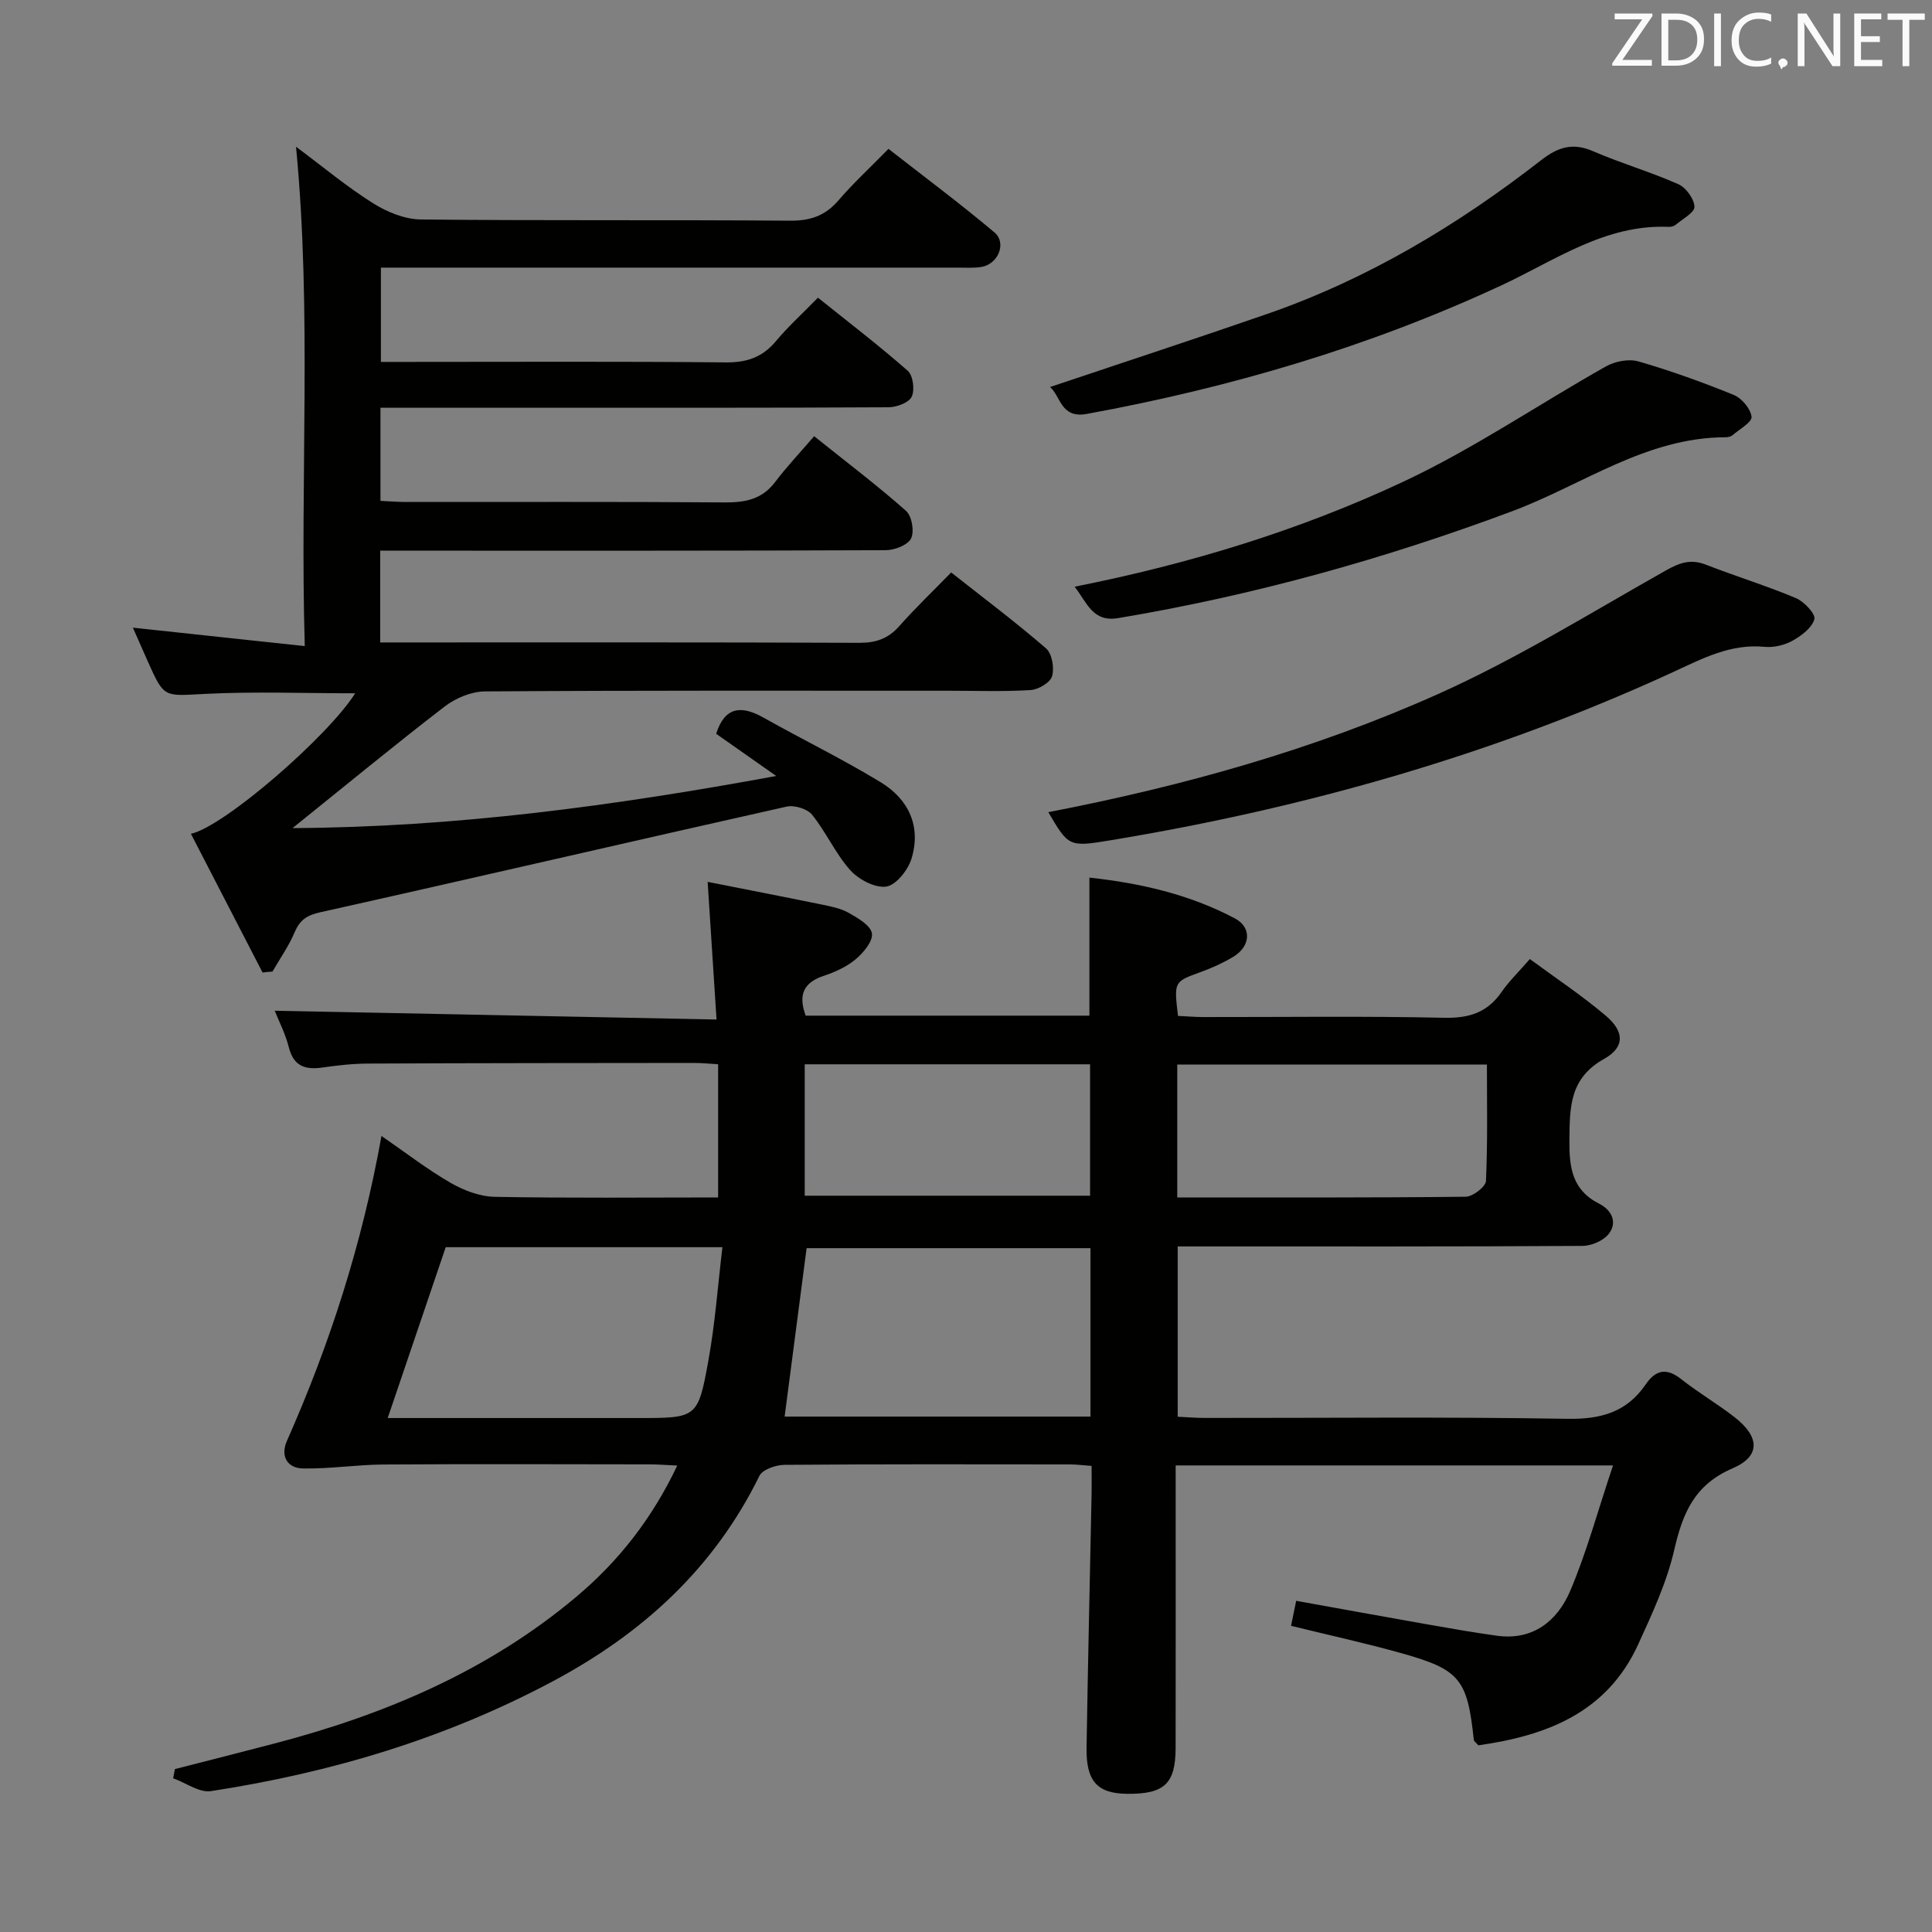 <svg enable-background="new 0 0 400 400" viewBox="0 0 400 400" xmlns="http://www.w3.org/2000/svg"><rect x="0" y="0" width="400" height="400" fill="#808080" stroke="none"/><path d="m333.96 303.4c-31.26 0-60.52 0-90.55 0v5.99c0 17.5.02 35-.01 52.49-.02 7.43-2.33 9.58-10.01 9.51-6.21-.06-8.55-2.58-8.43-9.61.28-17.47.69-34.94 1.04-52.41.04-1.82 0-3.64 0-5.87-1.7-.12-3.14-.31-4.58-.31-19.66-.02-39.33-.07-58.99.09-1.79.01-4.55.96-5.2 2.28-9.4 19.13-24.16 32.61-42.79 42.54-22.26 11.87-45.99 18.93-70.76 22.73-2.42.37-5.21-1.72-7.83-2.66.12-.63.24-1.26.36-1.9 6.94-1.78 13.89-3.53 20.82-5.35 22.75-5.97 44.04-14.99 62.24-30.28 8.75-7.35 15.69-16.14 20.95-27.21-2.37-.11-4.1-.25-5.83-.25-18.33-.02-36.66-.09-54.99.03-5.56.04-11.12.92-16.67.82-3.31-.06-4.7-2.61-3.33-5.7 8.84-19.96 15.53-40.58 19.58-63.14 5.17 3.56 9.56 6.97 14.34 9.72 2.72 1.56 6.04 2.83 9.12 2.88 15.3.29 30.6.13 46.24.13 0-9.27 0-18.17 0-27.58-1.75-.1-3.34-.27-4.93-.27-22.5.02-44.99.03-67.49.13-3.15.01-6.31.36-9.43.81-3.58.52-6.02-.19-7.03-4.17-.72-2.86-2.12-5.54-2.92-7.58 30.18.6 60.34 1.2 91.47 1.82-.63-9.8-1.21-18.65-1.84-28.5 7.82 1.55 15.69 3.07 23.54 4.68 1.94.4 4 .79 5.69 1.75 1.89 1.07 4.52 2.59 4.78 4.24.25 1.61-1.76 4.01-3.37 5.36-1.86 1.56-4.27 2.65-6.61 3.43-4.21 1.4-5.31 3.97-3.73 8.24h58.74c0-9.49 0-18.72 0-28.58 10.43 1.13 20.68 3.44 30.11 8.44 3.57 1.89 3.25 5.79-.3 7.94-2.12 1.28-4.43 2.32-6.76 3.17-5.53 2.01-5.56 1.93-4.71 9.08 1.65.08 3.41.23 5.16.24 16.66.02 33.33-.22 49.99.15 5.18.11 8.93-1.11 11.86-5.36 1.5-2.17 3.44-4.04 5.84-6.8 5.27 3.89 10.75 7.52 15.73 11.74 3.84 3.26 3.98 6.5-.34 8.92-7.15 4-7.13 9.93-7.2 16.75-.06 5.73.54 10.4 6.17 13.25 2.56 1.29 3.8 3.81 2.03 6.17-1.08 1.45-3.6 2.55-5.47 2.56-26 .16-51.99.11-77.99.11-1.82 0-3.64 0-5.84 0v35.26c1.82.08 3.74.25 5.65.25 25 .02 50-.25 74.99.18 6.93.12 12.3-1.35 16.23-7.09 2.09-3.06 4.32-3.54 7.38-1.12 3.52 2.78 7.43 5.07 10.98 7.82 5.26 4.06 5.54 8.11-.34 10.64-7.95 3.42-10.34 9.32-12.1 16.94-1.55 6.72-4.56 13.18-7.45 19.51-6.5 14.21-19.06 18.92-33.1 20.9-.53-.62-.9-.85-.93-1.11-1.33-12.54-2.84-14.55-14.87-17.93-7.5-2.11-15.13-3.77-22.97-5.7.3-1.45.62-3 1.06-5.18 9.01 1.62 17.92 3.25 26.83 4.82 4.9.86 9.8 1.73 14.73 2.41 7.43 1.03 12.46-3.04 15.1-9.11 3.47-8.1 5.77-16.73 8.94-26.15zm-108.19-44.98c-20.06 0-39.62 0-58.77 0-1.54 11.83-3.04 23.26-4.55 34.87h63.32c0-11.71 0-23.14 0-34.87zm-145.5 35.17h5.88 45.91c12.2 0 12.44.04 14.59-11.82 1.4-7.7 1.96-15.54 2.92-23.55-19.97 0-38.57 0-57.29 0-3.92 11.53-7.8 22.97-12.01 35.37zm163.47-45.67c20.13 0 39.93.07 59.72-.15 1.47-.02 4.13-2.06 4.19-3.26.37-8.06.2-16.15.2-24.1-21.83 0-42.9 0-64.11 0zm-77.13-27.57v27.21h59.08c0-9.28 0-18.19 0-27.21-19.86 0-39.41 0-59.08 0z" fill="#010100"/><path d="m54.36 201.35c-4.92-9.52-9.83-19.03-14.83-28.72 6.88-1.5 28.34-20.12 34.01-29.09-10.44 0-20.87-.4-31.24.13-8.31.42-8.29.92-11.65-6.62-1.07-2.4-2.12-4.8-3.14-7.1 11.71 1.26 23.17 2.48 35.59 3.82-1.03-34.92 1.51-68.77-1.81-103.39 5.55 4.13 10.51 8.28 15.93 11.69 2.89 1.82 6.57 3.33 9.91 3.37 25.49.27 50.99.05 76.48.25 4.21.03 7.27-1.04 10-4.22 3.03-3.53 6.47-6.7 10.34-10.65 7.46 5.83 14.88 11.35 21.94 17.3 2.59 2.18.77 6.56-2.67 7.14-1.62.27-3.32.15-4.99.15-37.66.01-75.31 0-112.97 0-1.98 0-3.97 0-6.4 0v19.52h5.44c21.99 0 43.99-.12 65.98.1 4.37.04 7.58-1.07 10.37-4.4 2.55-3.06 5.53-5.75 8.7-9 6.36 5.11 12.66 9.92 18.59 15.14 1.1.97 1.49 3.96.82 5.36-.59 1.24-3.11 2.18-4.78 2.19-24.99.14-49.99.09-74.98.1-9.96 0-19.92 0-30.23 0v19.28c1.79.08 3.54.23 5.29.23 21.99.02 43.99-.08 65.98.09 4.27.03 7.73-.64 10.44-4.22 2.41-3.18 5.17-6.1 8.08-9.49 7.04 5.64 13.23 10.32 19.02 15.46 1.21 1.07 1.76 4.25 1.05 5.7-.67 1.37-3.39 2.43-5.21 2.44-32.99.14-65.98.1-98.97.1-1.81 0-3.61 0-5.73 0v19h5.23c31.33 0 62.65-.05 93.98.08 3.46.01 5.97-.88 8.26-3.46 3.3-3.73 6.91-7.18 10.74-11.11 6.79 5.36 13.4 10.32 19.64 15.72 1.25 1.08 1.75 4.06 1.25 5.77-.39 1.32-2.84 2.76-4.45 2.86-5.64.35-11.32.14-16.99.14-31.99 0-63.98-.08-95.97.14-2.81.02-6.07 1.37-8.34 3.12-10.4 8-20.52 16.35-31.5 25.18 33.71-.18 66.27-4.57 100.14-10.79-4.79-3.37-8.61-6.05-12.44-8.74 1.78-5.56 5.13-5.97 9.77-3.36 8.08 4.54 16.45 8.61 24.35 13.43 5.76 3.51 8.39 9.17 6.3 15.86-.73 2.33-3.2 5.43-5.22 5.71-2.34.32-5.71-1.48-7.45-3.42-3.06-3.43-4.98-7.86-7.89-11.46-.99-1.23-3.67-2.04-5.27-1.68-32.19 7.21-64.33 14.69-96.53 21.87-2.85.63-4.26 1.62-5.35 4.19-1.2 2.83-3.02 5.4-4.56 8.09-.68.04-1.37.12-2.06.2z" fill="#010100"/><path d="m217.04 168.15c28.02-5.41 55.05-12.98 80.68-24.45 16.29-7.29 31.6-16.81 47.19-25.6 2.84-1.6 5.13-2.41 8.25-1.2 6.18 2.41 12.55 4.36 18.66 6.93 1.7.71 4.12 3.3 3.83 4.36-.51 1.81-2.7 3.45-4.56 4.48-1.66.92-3.88 1.43-5.76 1.25-7.03-.69-12.88 2.44-18.9 5.21-37.16 17.11-76.15 28.16-116.44 34.83-8.72 1.45-8.74 1.33-12.95-5.81z" fill="#010100"/><path d="m222.49 121.47c23.87-4.74 46.59-11.68 68.07-21.75 14.53-6.81 27.94-15.98 41.97-23.88 1.88-1.05 4.71-1.59 6.71-1.01 6.69 1.94 13.27 4.31 19.72 6.94 1.66.68 3.48 2.85 3.68 4.51.13 1.11-2.47 2.57-3.91 3.8-.35.3-.93.45-1.41.45-16.51 0-29.64 9.86-44.26 15.32-26.52 9.9-53.62 17.45-81.54 22.12-5.31.9-6.44-3.18-9.03-6.5z" fill="#010100"/><path d="m217.39 80.13c15.18-5.1 30.13-9.99 44.99-15.14 20.79-7.21 39.42-18.38 56.7-31.83 3.51-2.73 6.55-3.68 10.76-1.85 5.78 2.5 11.87 4.27 17.63 6.82 1.59.7 3.28 3.02 3.35 4.67.05 1.19-2.46 2.53-3.89 3.74-.35.29-.94.45-1.41.43-13.17-.58-23.53 6.93-34.67 12.11-27.43 12.75-56.15 21.18-85.85 26.62-5.42.99-5.4-3.75-7.61-5.57z" fill="#010100"/><g fill="#fafafb"><path d="m342.2 3.2-6.3 9.2h6.1v1.2h-8.2v-.5l6.2-9.1h-5.7v-1.2h7.8v.4z"/><path d="m344 13.7v-10.9h3.1c1.6 0 3 .5 4.1 1.4 1.1 1 1.6 2.2 1.6 3.9s-.5 3-1.6 4-2.5 1.5-4.2 1.5h-3zm1.4-9.6v8.4h1.6c1.4 0 2.5-.4 3.2-1.1.8-.8 1.2-1.8 1.2-3.2s-.4-2.4-1.2-3.1-1.8-1-3.1-1z"/><path d="m356.3 2.8v10.9h-1.4v-10.9z"/><path d="m366.6 13.2c-.8.4-1.8.6-3 .6-1.6 0-2.8-.5-3.7-1.5s-1.4-2.3-1.4-3.9c0-1.7.5-3.2 1.6-4.2s2.4-1.6 4-1.6c1 0 1.9.1 2.6.4v1.5c-.8-.4-1.6-.6-2.6-.6-1.2 0-2.2.4-3 1.2s-1.1 1.9-1.1 3.3c0 1.3.4 2.3 1.1 3.1s1.6 1.1 2.8 1.1c1.1 0 2-.2 2.8-.7v1.3z"/><path d="m368.2 13c0-.3.1-.5.3-.6.2-.2.4-.3.6-.3.3 0 .5.1.7.3s.3.4.3.6-.1.5-.3.6c-.2.2-.4.3-.7.3-.3 1-.5-.1-.6-.3-.2-.2-.3-.4-.3-.6z"/><path d="m381.1 13.7h-1.7l-5.5-8.4c-.2-.2-.3-.5-.4-.7 0 .2.1.8.1 1.5v7.6h-1.4v-10.9h1.8l5.3 8.3c.3.4.4.6.4.8 0-.3-.1-.8-.1-1.6v-7.5h1.4v10.9z"/><path d="m389.7 13.7h-5.8v-10.9h5.6v1.2h-4.2v3.5h3.9v1.2h-3.9v3.7h4.4z"/><path d="m398.4 4.1h-3.1v9.6h-1.4v-9.6h-3.1v-1.3h7.7v1.3z"/></g></svg>